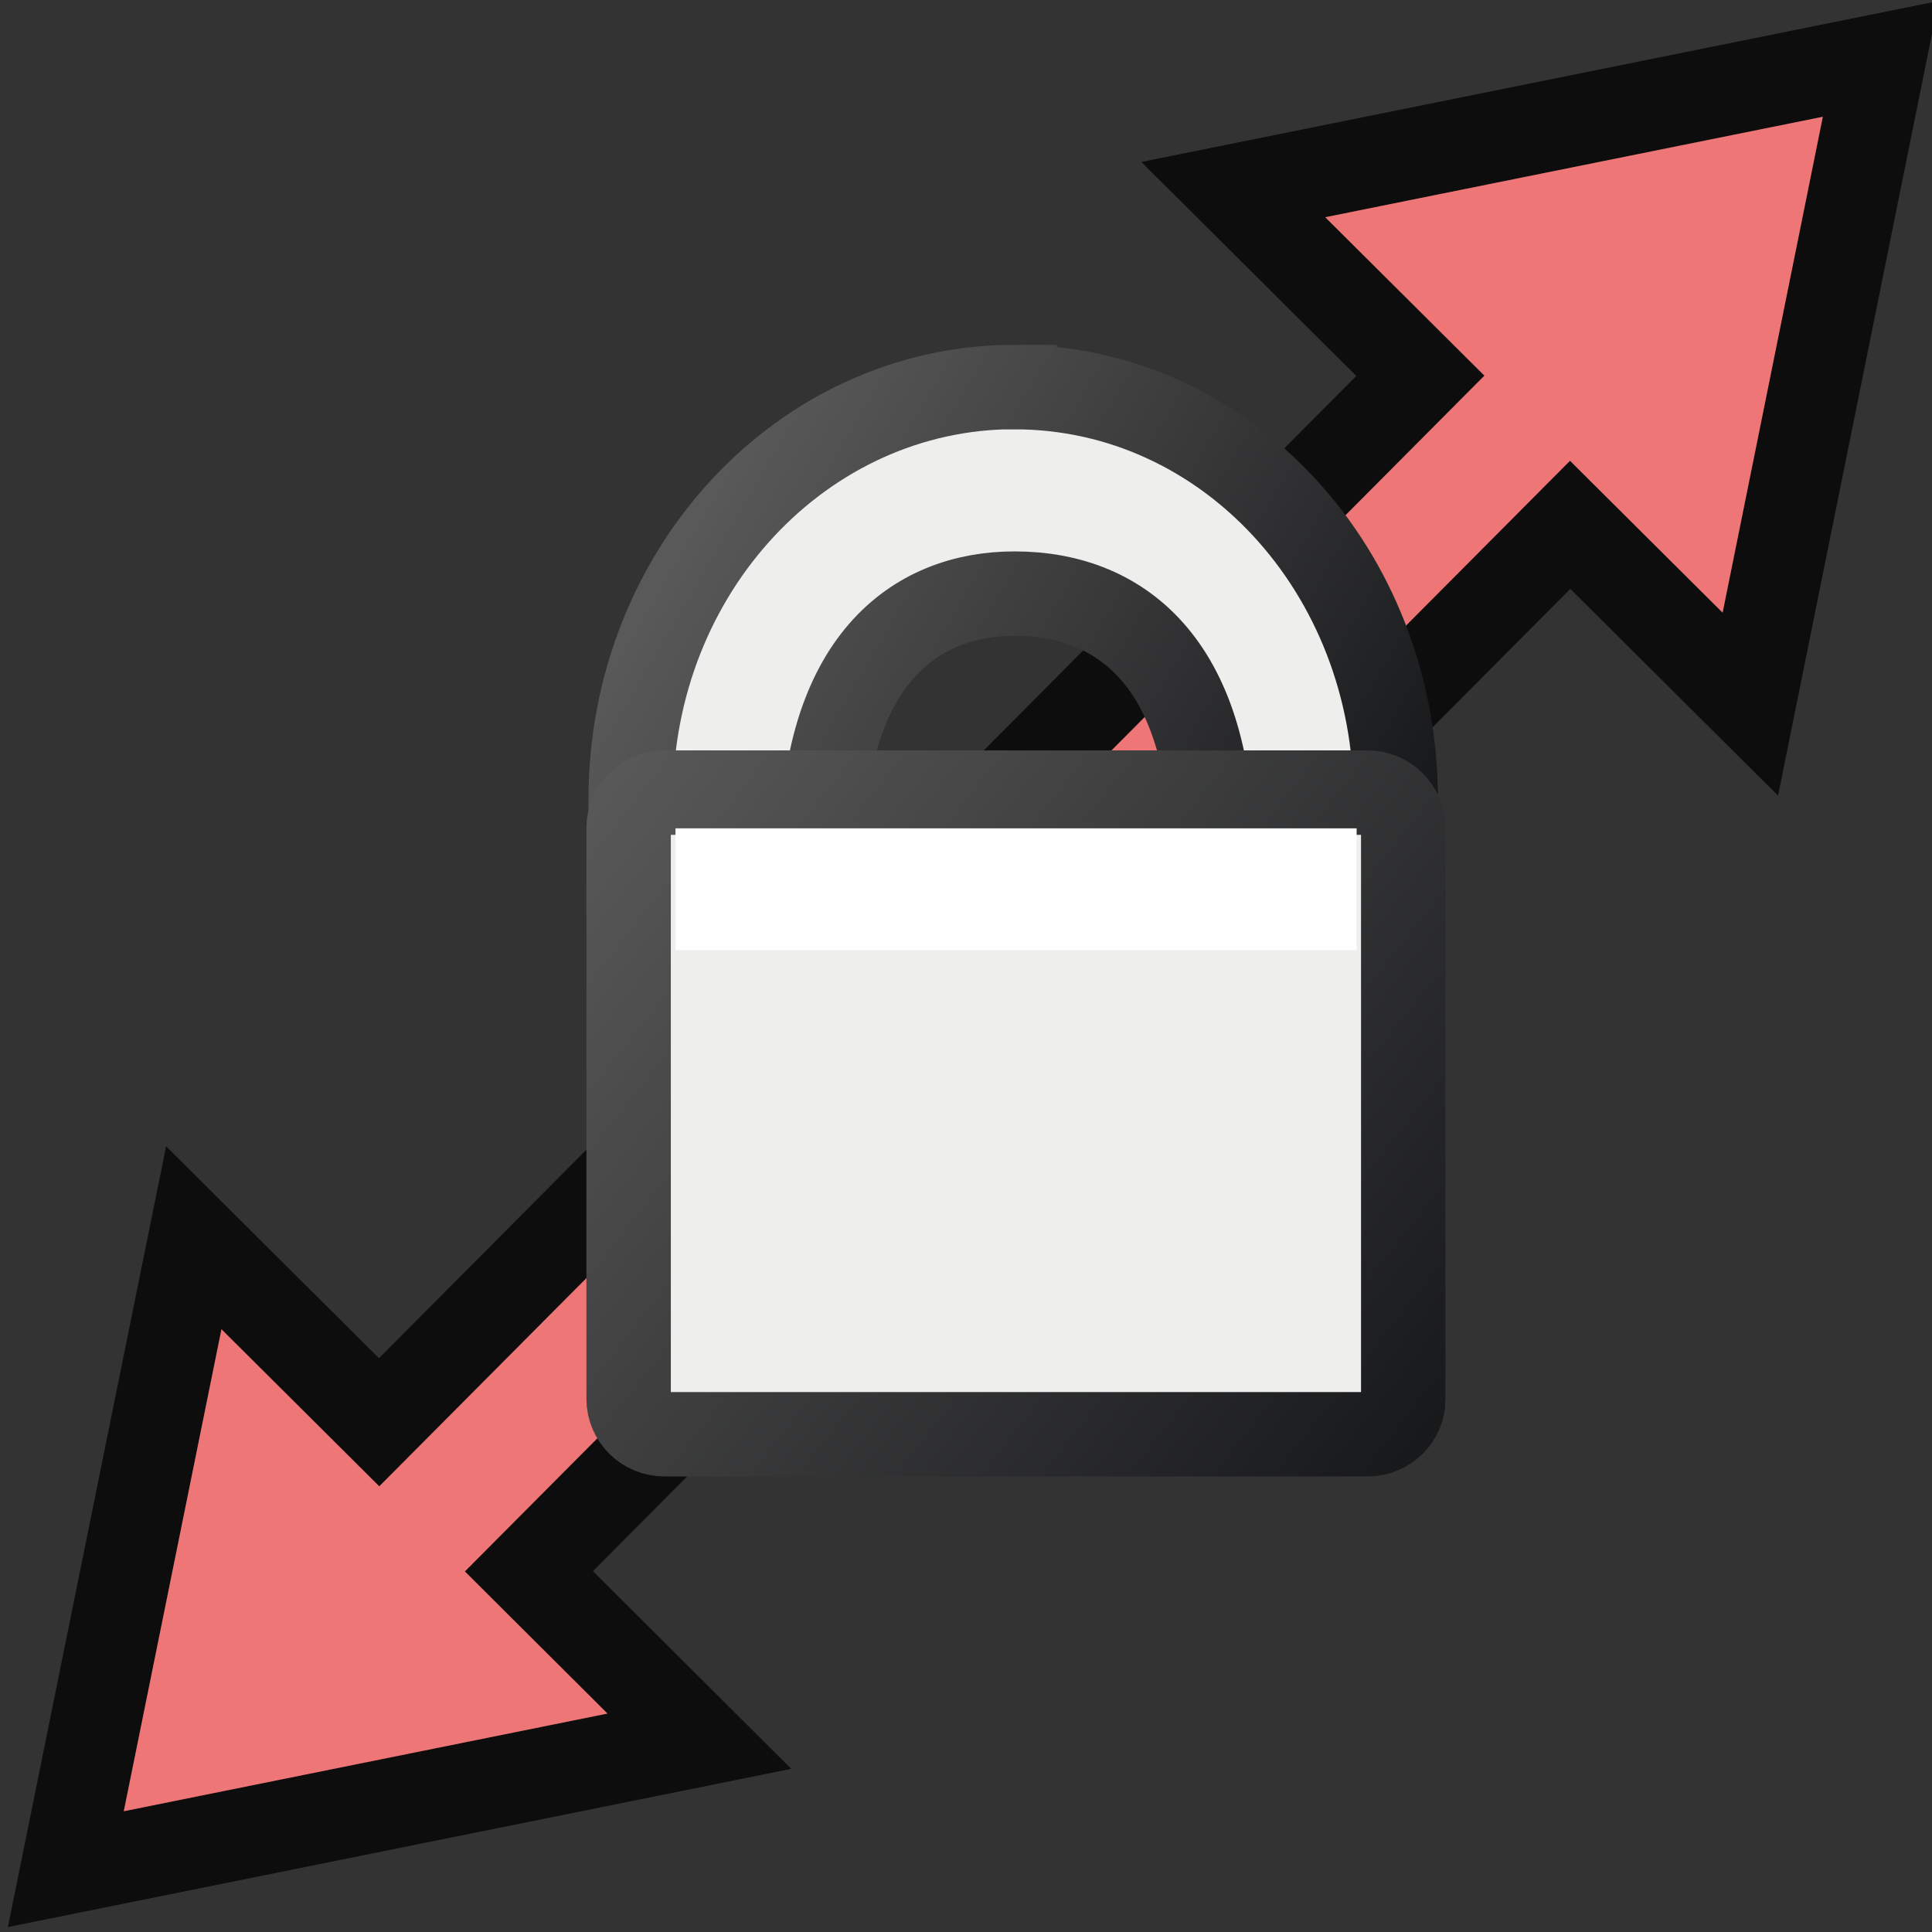 <?xml version="1.0" encoding="UTF-8" standalone="no"?>
<!-- Created with Inkscape (http://www.inkscape.org/) -->

<svg
   width="16px"
   height="16px"
   id="svg1872"
   sodipodi:version="0.32"
   inkscape:version="1.3-dev (fdc7329b, 2022-05-31)"
   sodipodi:docname="keep_acceleration_ratio.svg"
   inkscape:output_extension="org.inkscape.output.svg.inkscape"
   version="1.1"
   xmlns:inkscape="http://www.inkscape.org/namespaces/inkscape"
   xmlns:sodipodi="http://sodipodi.sourceforge.net/DTD/sodipodi-0.dtd"
   xmlns:xlink="http://www.w3.org/1999/xlink"
   xmlns="http://www.w3.org/2000/svg"
   xmlns:svg="http://www.w3.org/2000/svg"
   xmlns:rdf="http://www.w3.org/1999/02/22-rdf-syntax-ns#"
   xmlns:cc="http://creativecommons.org/ns#"
   xmlns:dc="http://purl.org/dc/elements/1.1/"
   xmlns:a="http://ns.adobe.com/AdobeSVGViewerExtensions/3.0/"
   xmlns:i="http://ns.adobe.com/AdobeIllustrator/10.0/">
  <rect width="100%" height="100%" fill="#333333" stroke="none"/>
  <defs
     id="defs1874">
    <radialGradient
       gradientUnits="userSpaceOnUse"
       fy="10.804"
       fx="30.761"
       r="10.253"
       cy="10.804"
       cx="30.761"
       id="XMLID_8_">
      <stop
         id="stop36"
         style="stop-color:#A2AFBE"
         offset="0.714" />
      <stop
         id="stop38"
         style="stop-color:#828B99"
         offset="0.758" />
      <stop
         id="stop40"
         style="stop-color:#8D9BA6"
         offset="0.832" />
      <stop
         id="stop42"
         style="stop-color:#FFFFFF"
         offset="0.888" />
      <stop
         id="stop44"
         style="stop-color:#8893A0"
         offset="1" />
      <a:midPointStop
         style="stop-color:#A2AFBE"
         offset="0.714" />
      <a:midPointStop
         style="stop-color:#A2AFBE"
         offset="0.5" />
      <a:midPointStop
         style="stop-color:#828B99"
         offset="0.758" />
      <a:midPointStop
         style="stop-color:#828B99"
         offset="0.5" />
      <a:midPointStop
         style="stop-color:#8D9BA6"
         offset="0.832" />
      <a:midPointStop
         style="stop-color:#8D9BA6"
         offset="0.5" />
      <a:midPointStop
         style="stop-color:#FFFFFF"
         offset="0.888" />
      <a:midPointStop
         style="stop-color:#FFFFFF"
         offset="0.5" />
      <a:midPointStop
         style="stop-color:#8893A0"
         offset="1" />
    </radialGradient>
    <linearGradient
       inkscape:collect="always"
       xlink:href="#linearGradient7468"
       id="linearGradient7482"
       x1="11.98"
       y1="2.943"
       x2="34.76"
       y2="16.344"
       gradientUnits="userSpaceOnUse"
       gradientTransform="matrix(0.249,0,0,0.249,3.251,2.777)" />
    <linearGradient
       id="linearGradient7468">
      <stop
         style="stop-color:#595959;stop-opacity:1;"
         offset="0"
         id="stop7470" />
      <stop
         style="stop-color:#161719;stop-opacity:1;"
         offset="1"
         id="stop7472" />
    </linearGradient>
    <linearGradient
       id="XMLID_6_"
       gradientUnits="userSpaceOnUse"
       x1="0.5"
       y1="32.713"
       x2="28.396"
       y2="32.713">
      <stop
         offset="0.039"
         style="stop-color:#A2AFBE"
         id="stop10" />
      <stop
         offset="0.14"
         style="stop-color:#828B99"
         id="stop12" />
      <stop
         offset="0.185"
         style="stop-color:#8D9BA6"
         id="stop14" />
      <stop
         offset="0.477"
         style="stop-color:#FFFFFF"
         id="stop16" />
      <stop
         offset="1"
         style="stop-color:#8893A0"
         id="stop18" />
      <a:midPointStop
         offset="0.039"
         style="stop-color:#A2AFBE" />
      <a:midPointStop
         offset="0.5"
         style="stop-color:#A2AFBE" />
      <a:midPointStop
         offset="0.14"
         style="stop-color:#828B99" />
      <a:midPointStop
         offset="0.5"
         style="stop-color:#828B99" />
      <a:midPointStop
         offset="0.185"
         style="stop-color:#8D9BA6" />
      <a:midPointStop
         offset="0.5"
         style="stop-color:#8D9BA6" />
      <a:midPointStop
         offset="0.477"
         style="stop-color:#FFFFFF" />
      <a:midPointStop
         offset="0.5"
         style="stop-color:#FFFFFF" />
      <a:midPointStop
         offset="1"
         style="stop-color:#8893A0" />
    </linearGradient>
    <linearGradient
       inkscape:collect="always"
       xlink:href="#linearGradient7468"
       id="linearGradient7474"
       x1="3.879"
       y1="17.884"
       x2="37.576"
       y2="44.93"
       gradientUnits="userSpaceOnUse"
       gradientTransform="matrix(0.208,0,0,0.211,4.109,2.694)" />
    <linearGradient
       id="linearGradient3362">
      <stop
         style="stop-color:#72808f;stop-opacity:1;"
         offset="0"
         id="stop3364" />
      <stop
         style="stop-color:#729fcf;stop-opacity:0;"
         offset="1"
         id="stop3366" />
    </linearGradient>
  </defs>
  <sodipodi:namedview
     id="base"
     pagecolor="#ffffff"
     bordercolor="#666666"
     borderopacity="1.0"
     inkscape:pageopacity="0.0"
     inkscape:pageshadow="2"
     inkscape:zoom="51.669047"
     inkscape:cx="7.0545137"
     inkscape:cy="7.1899914"
     inkscape:current-layer="layer1"
     showgrid="true"
     inkscape:grid-bbox="true"
     inkscape:document-units="px"
     inkscape:window-width="2560"
     inkscape:window-height="1378"
     inkscape:window-x="-6"
     inkscape:window-y="-6"
     inkscape:window-maximized="1"
     inkscape:showpageshadow="2"
     inkscape:pagecheckerboard="0"
     inkscape:deskcolor="#d1d1d1">
    <inkscape:grid
       type="xygrid"
       id="grid1" />
  </sodipodi:namedview>
  <g
     id="layer1"
     inkscape:label="Layer 1"
     inkscape:groupmode="layer">
    <path
       id="path3"
       style="color:#000000;fill:#ef7676;stroke-linecap:round;stroke:#000000;stroke-width:1.5;stroke-dasharray:none;stroke-opacity:0.753"
       d="M 15.096 0.967 L 10.975 1.799 L 12.293 3.111 L 3.141 12.309 L 1.834 11.008 L 1.025 15 L 5.031 14.191 L 3.85 13.014 L 13.002 3.816 L 14.266 5.074 L 15.096 0.967 z " />
    <path
       id="path30580"
       style="color:#000000;fill:#ef7676;stroke-linecap:round;-inkscape-stroke:none"
       d="M 15.096 0.967 L 10.975 1.799 L 12.293 3.111 L 3.141 12.309 L 1.834 11.008 L 1.025 15 L 5.031 14.191 L 3.85 13.014 L 13.002 3.816 L 14.266 5.074 L 15.096 0.967 z " />
    <path
       sodipodi:nodetypes="cccccsccccc"
       id="path46"
       d="m 8.402,3.205 c -1.75,0 -3.179,1.52 -3.179,3.418 V 7.942 H 6.807 V 7.089 c 0,-1.611 0.765,-2.173 1.595,-2.173 0.923,0 1.635,0.627 1.635,2.173 v 0.853 h 1.522 V 6.624 c 0,-1.898 -1.406,-3.418 -3.157,-3.418 z"
       style="fill:#eeeeec;stroke:url(#linearGradient7482);stroke-width:0.699;stroke-miterlimit:4;stroke-dasharray:none"
       inkscape:connector-curvature="0" />
    <path
       style="fill:#eeeeec;stroke:url(#linearGradient7474);stroke-width:0.699;stroke-miterlimit:4;stroke-dasharray:none"
       id="path20"
       d="m 11.622,11.585 c 0,0.162 -0.133,0.293 -0.297,0.293 H 5.503 c -0.164,0 -0.297,-0.131 -0.297,-0.293 V 6.857 c 0,-0.162 0.133,-0.293 0.297,-0.293 h 5.821 c 0.164,0 0.297,0.131 0.297,0.293 v 4.728 z"
       i:knockout="Off"
       inkscape:connector-curvature="0" />
    <rect
       y="6.86"
       x="5.594"
       height="1.009"
       width="5.641"
       id="rect3388"
       style="color:#000000;display:inline;overflow:visible;visibility:visible;fill:#ffffff;fill-opacity:1;fill-rule:evenodd;stroke:none;stroke-width:0.249;stroke-linecap:butt;stroke-linejoin:miter;stroke-miterlimit:4;stroke-dasharray:none;stroke-dashoffset:0;stroke-opacity:1;marker:none;marker-start:none;marker-mid:none;marker-end:none" />
  </g>
</svg>
